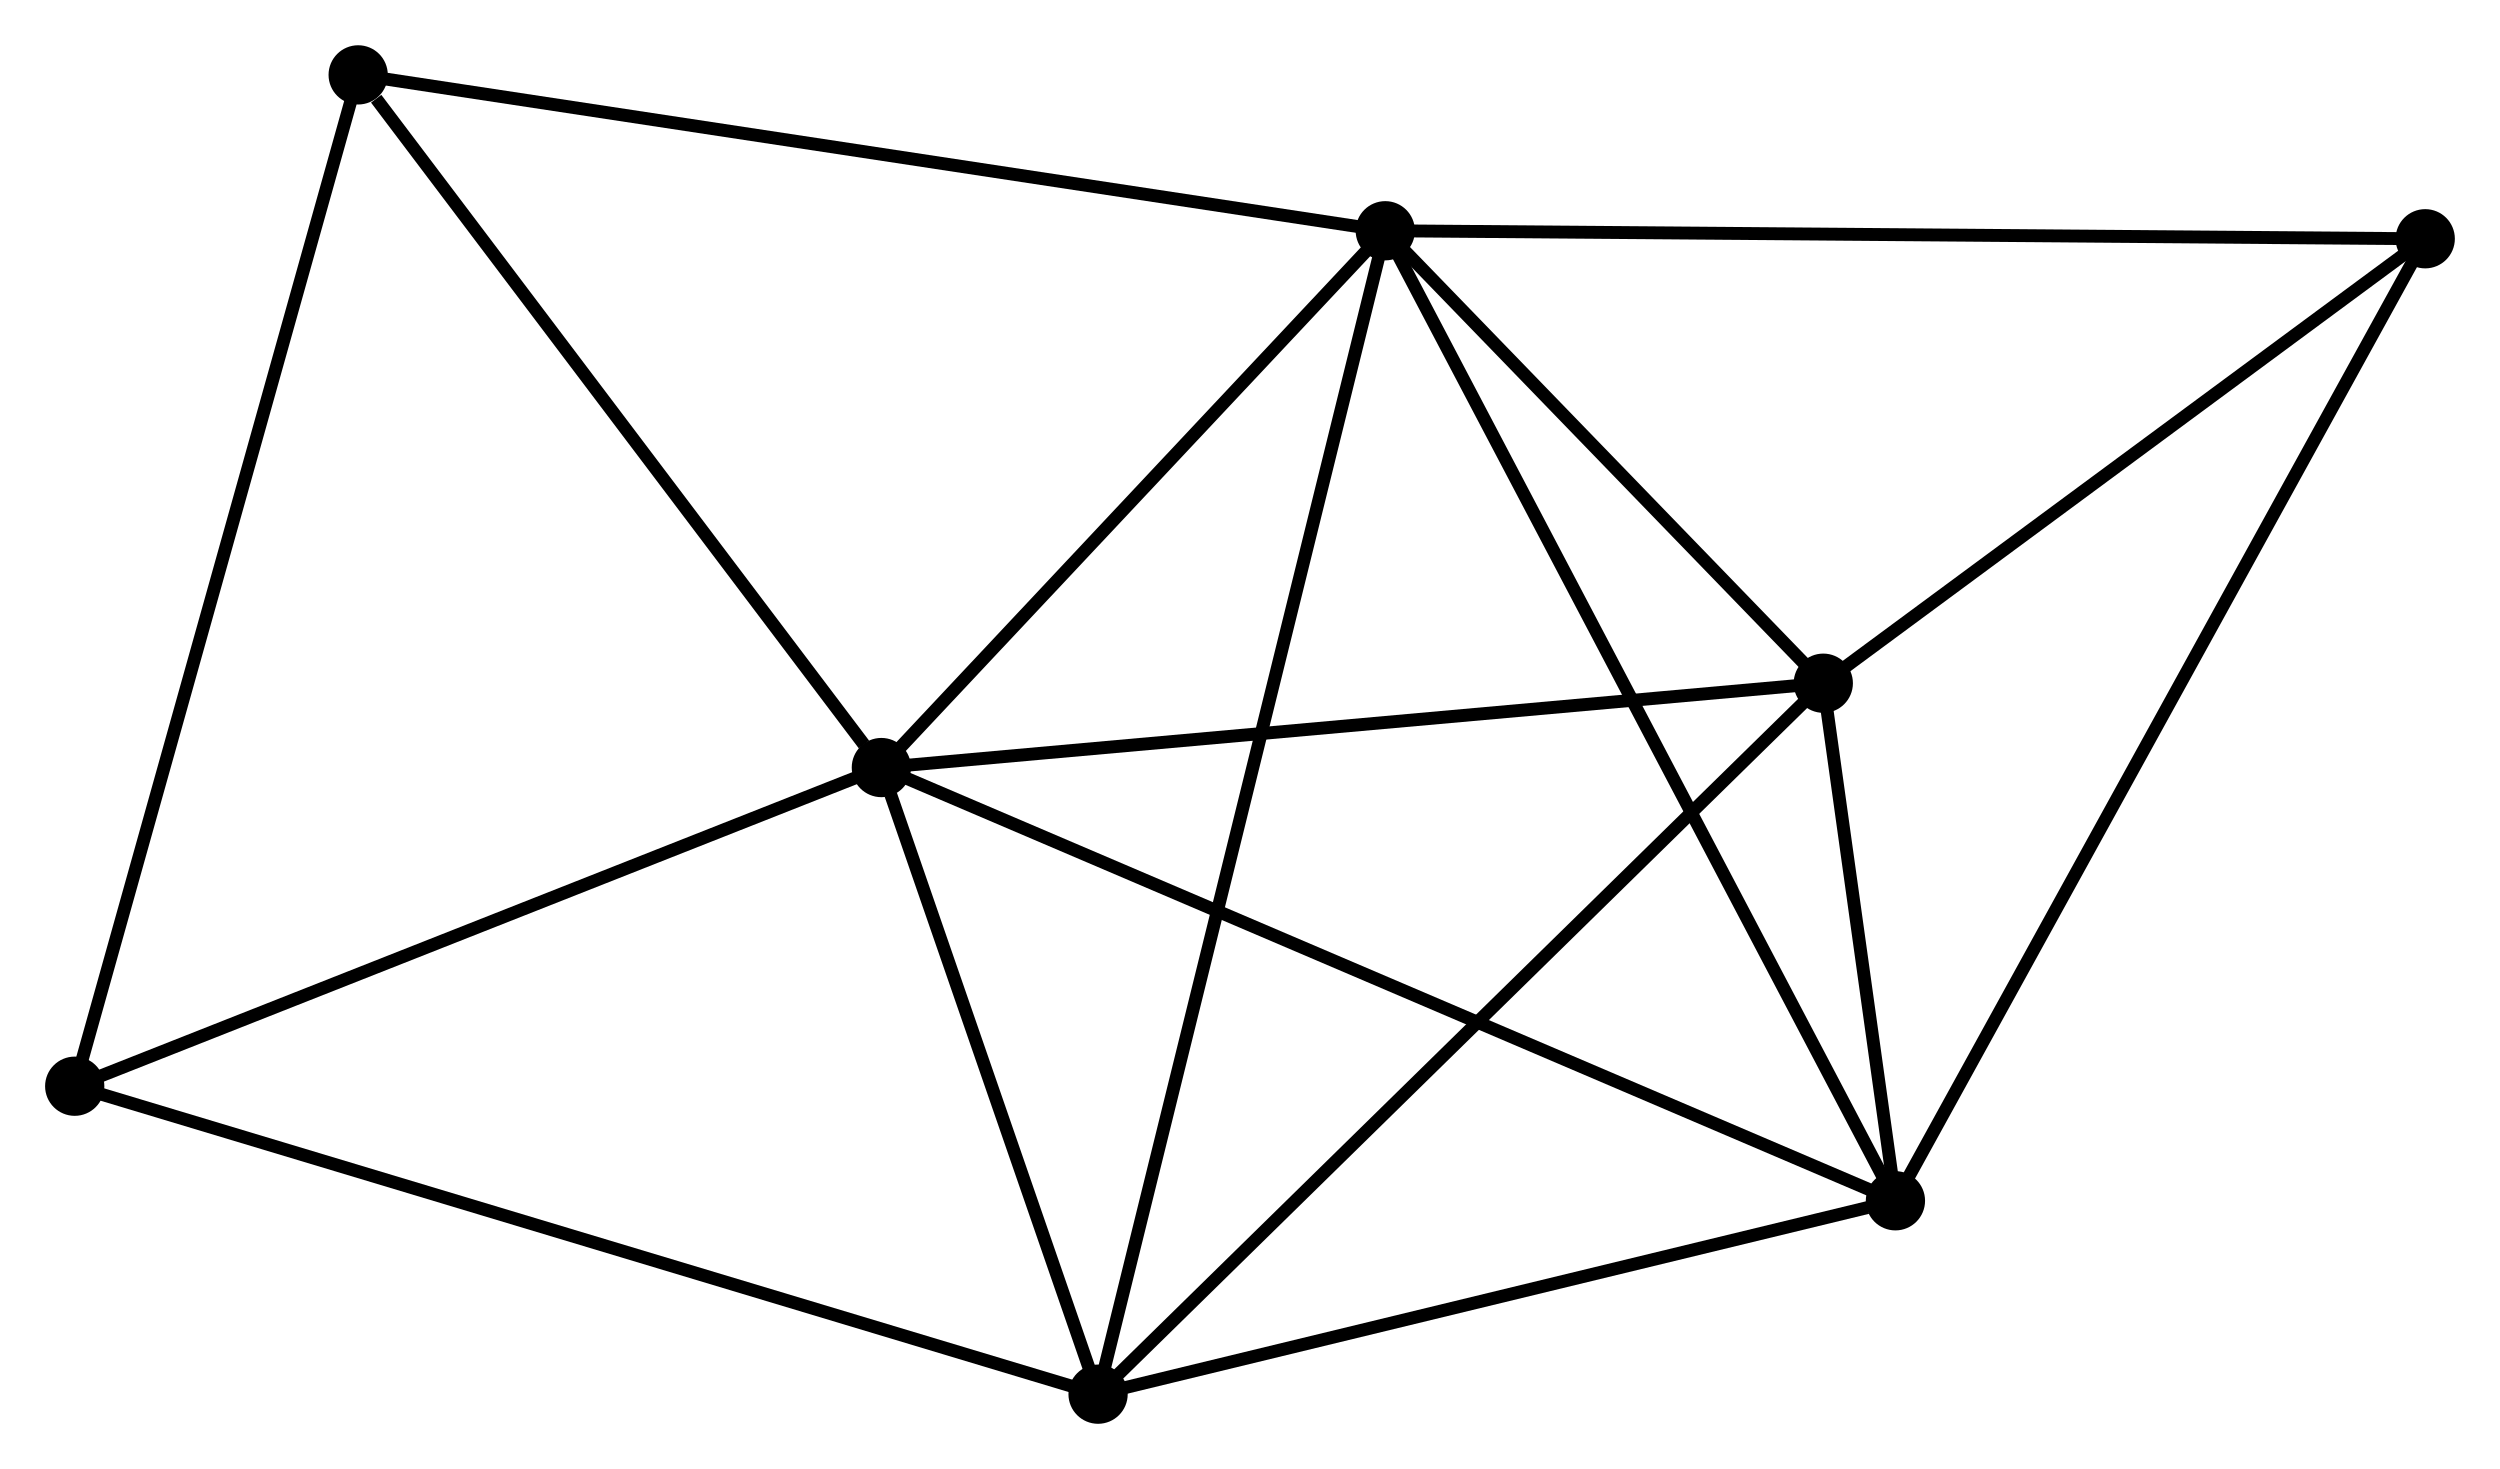 <?xml version="1.0" encoding="UTF-8" standalone="no"?>
<!DOCTYPE svg PUBLIC "-//W3C//DTD SVG 1.1//EN"
 "http://www.w3.org/Graphics/SVG/1.1/DTD/svg11.dtd">
<!-- Generated by graphviz version 2.36.0 (20140111.2315)
 -->
<!-- Title: %3 Pages: 1 -->
<svg width="194pt" height="114pt"
 viewBox="0.00 0.00 194.06 114.01" xmlns="http://www.w3.org/2000/svg" xmlns:xlink="http://www.w3.org/1999/xlink">
<g id="graph0" class="graph" transform="scale(1 1) rotate(0) translate(4 110.009)">
<title>%3</title>
<!-- 0 -->
<g id="node1" class="node"><title>0</title>
<ellipse fill="black" stroke="black" cx="64.415" cy="-50.441" rx="1.8" ry="1.8"/>
</g>
<!-- 1 -->
<g id="node2" class="node"><title>1</title>
<ellipse fill="black" stroke="black" cx="103.531" cy="-92.109" rx="1.8" ry="1.8"/>
</g>
<!-- 0&#45;&#45;1 -->
<g id="edge1" class="edge"><title>0&#45;&#45;1</title>
<path fill="none" stroke="black" d="M65.717,-51.827C71.656,-58.154 96.153,-84.25 102.184,-90.675"/>
</g>
<!-- 2 -->
<g id="node3" class="node"><title>2</title>
<ellipse fill="black" stroke="black" cx="81.237" cy="-1.8" rx="1.8" ry="1.8"/>
</g>
<!-- 0&#45;&#45;2 -->
<g id="edge2" class="edge"><title>0&#45;&#45;2</title>
<path fill="none" stroke="black" d="M65.138,-48.351C67.905,-40.35 77.806,-11.722 80.536,-3.828"/>
</g>
<!-- 3 -->
<g id="node4" class="node"><title>3</title>
<ellipse fill="black" stroke="black" cx="137.531" cy="-56.988" rx="1.8" ry="1.8"/>
</g>
<!-- 0&#45;&#45;3 -->
<g id="edge3" class="edge"><title>0&#45;&#45;3</title>
<path fill="none" stroke="black" d="M66.223,-50.603C76.251,-51.501 124.979,-55.864 135.518,-56.808"/>
</g>
<!-- 4 -->
<g id="node5" class="node"><title>4</title>
<ellipse fill="black" stroke="black" cx="143.131" cy="-16.812" rx="1.8" ry="1.8"/>
</g>
<!-- 0&#45;&#45;4 -->
<g id="edge4" class="edge"><title>0&#45;&#45;4</title>
<path fill="none" stroke="black" d="M66.361,-49.61C77.252,-44.957 130.541,-22.191 141.253,-17.614"/>
</g>
<!-- 6 -->
<g id="node6" class="node"><title>6</title>
<ellipse fill="black" stroke="black" cx="23.803" cy="-104.209" rx="1.8" ry="1.8"/>
</g>
<!-- 0&#45;&#45;6 -->
<g id="edge5" class="edge"><title>0&#45;&#45;6</title>
<path fill="none" stroke="black" d="M63.064,-52.23C56.898,-60.393 31.463,-94.067 25.201,-102.358"/>
</g>
<!-- 7 -->
<g id="node7" class="node"><title>7</title>
<ellipse fill="black" stroke="black" cx="1.8" cy="-25.705" rx="1.8" ry="1.8"/>
</g>
<!-- 0&#45;&#45;7 -->
<g id="edge6" class="edge"><title>0&#45;&#45;7</title>
<path fill="none" stroke="black" d="M62.609,-49.727C53.465,-46.115 12.374,-29.883 3.495,-26.375"/>
</g>
<!-- 1&#45;&#45;2 -->
<g id="edge7" class="edge"><title>1&#45;&#45;2</title>
<path fill="none" stroke="black" d="M103.065,-90.223C100.164,-78.47 84.594,-15.399 81.701,-3.676"/>
</g>
<!-- 1&#45;&#45;3 -->
<g id="edge8" class="edge"><title>1&#45;&#45;3</title>
<path fill="none" stroke="black" d="M104.992,-90.6C110.584,-84.823 130.596,-64.152 136.113,-58.452"/>
</g>
<!-- 1&#45;&#45;4 -->
<g id="edge9" class="edge"><title>1&#45;&#45;4</title>
<path fill="none" stroke="black" d="M104.51,-90.248C109.988,-79.83 136.797,-28.855 142.186,-18.608"/>
</g>
<!-- 1&#45;&#45;6 -->
<g id="edge11" class="edge"><title>1&#45;&#45;6</title>
<path fill="none" stroke="black" d="M101.56,-92.408C90.529,-94.082 36.555,-102.274 25.705,-103.921"/>
</g>
<!-- 5 -->
<g id="node8" class="node"><title>5</title>
<ellipse fill="black" stroke="black" cx="184.256" cy="-91.488" rx="1.8" ry="1.8"/>
</g>
<!-- 1&#45;&#45;5 -->
<g id="edge10" class="edge"><title>1&#45;&#45;5</title>
<path fill="none" stroke="black" d="M105.526,-92.094C116.695,-92.008 171.344,-91.587 182.33,-91.502"/>
</g>
<!-- 2&#45;&#45;3 -->
<g id="edge12" class="edge"><title>2&#45;&#45;3</title>
<path fill="none" stroke="black" d="M82.629,-3.164C90.35,-10.733 127.867,-47.514 135.981,-55.469"/>
</g>
<!-- 2&#45;&#45;4 -->
<g id="edge13" class="edge"><title>2&#45;&#45;4</title>
<path fill="none" stroke="black" d="M83.023,-2.233C91.903,-4.387 131.263,-13.933 140.964,-16.286"/>
</g>
<!-- 2&#45;&#45;7 -->
<g id="edge14" class="edge"><title>2&#45;&#45;7</title>
<path fill="none" stroke="black" d="M79.274,-2.391C68.283,-5.698 14.505,-21.882 3.695,-25.135"/>
</g>
<!-- 3&#45;&#45;4 -->
<g id="edge15" class="edge"><title>3&#45;&#45;4</title>
<path fill="none" stroke="black" d="M137.832,-54.828C138.813,-47.787 141.911,-25.563 142.855,-18.79"/>
</g>
<!-- 3&#45;&#45;5 -->
<g id="edge16" class="edge"><title>3&#45;&#45;5</title>
<path fill="none" stroke="black" d="M139.085,-58.136C146.179,-63.374 175.442,-84.98 182.647,-90.3"/>
</g>
<!-- 4&#45;&#45;5 -->
<g id="edge17" class="edge"><title>4&#45;&#45;5</title>
<path fill="none" stroke="black" d="M144.148,-18.658C149.837,-28.989 177.678,-79.544 183.275,-89.706"/>
</g>
<!-- 6&#45;&#45;7 -->
<g id="edge18" class="edge"><title>6&#45;&#45;7</title>
<path fill="none" stroke="black" d="M23.259,-102.269C20.215,-91.407 5.319,-38.261 2.325,-27.578"/>
</g>
</g>
</svg>
